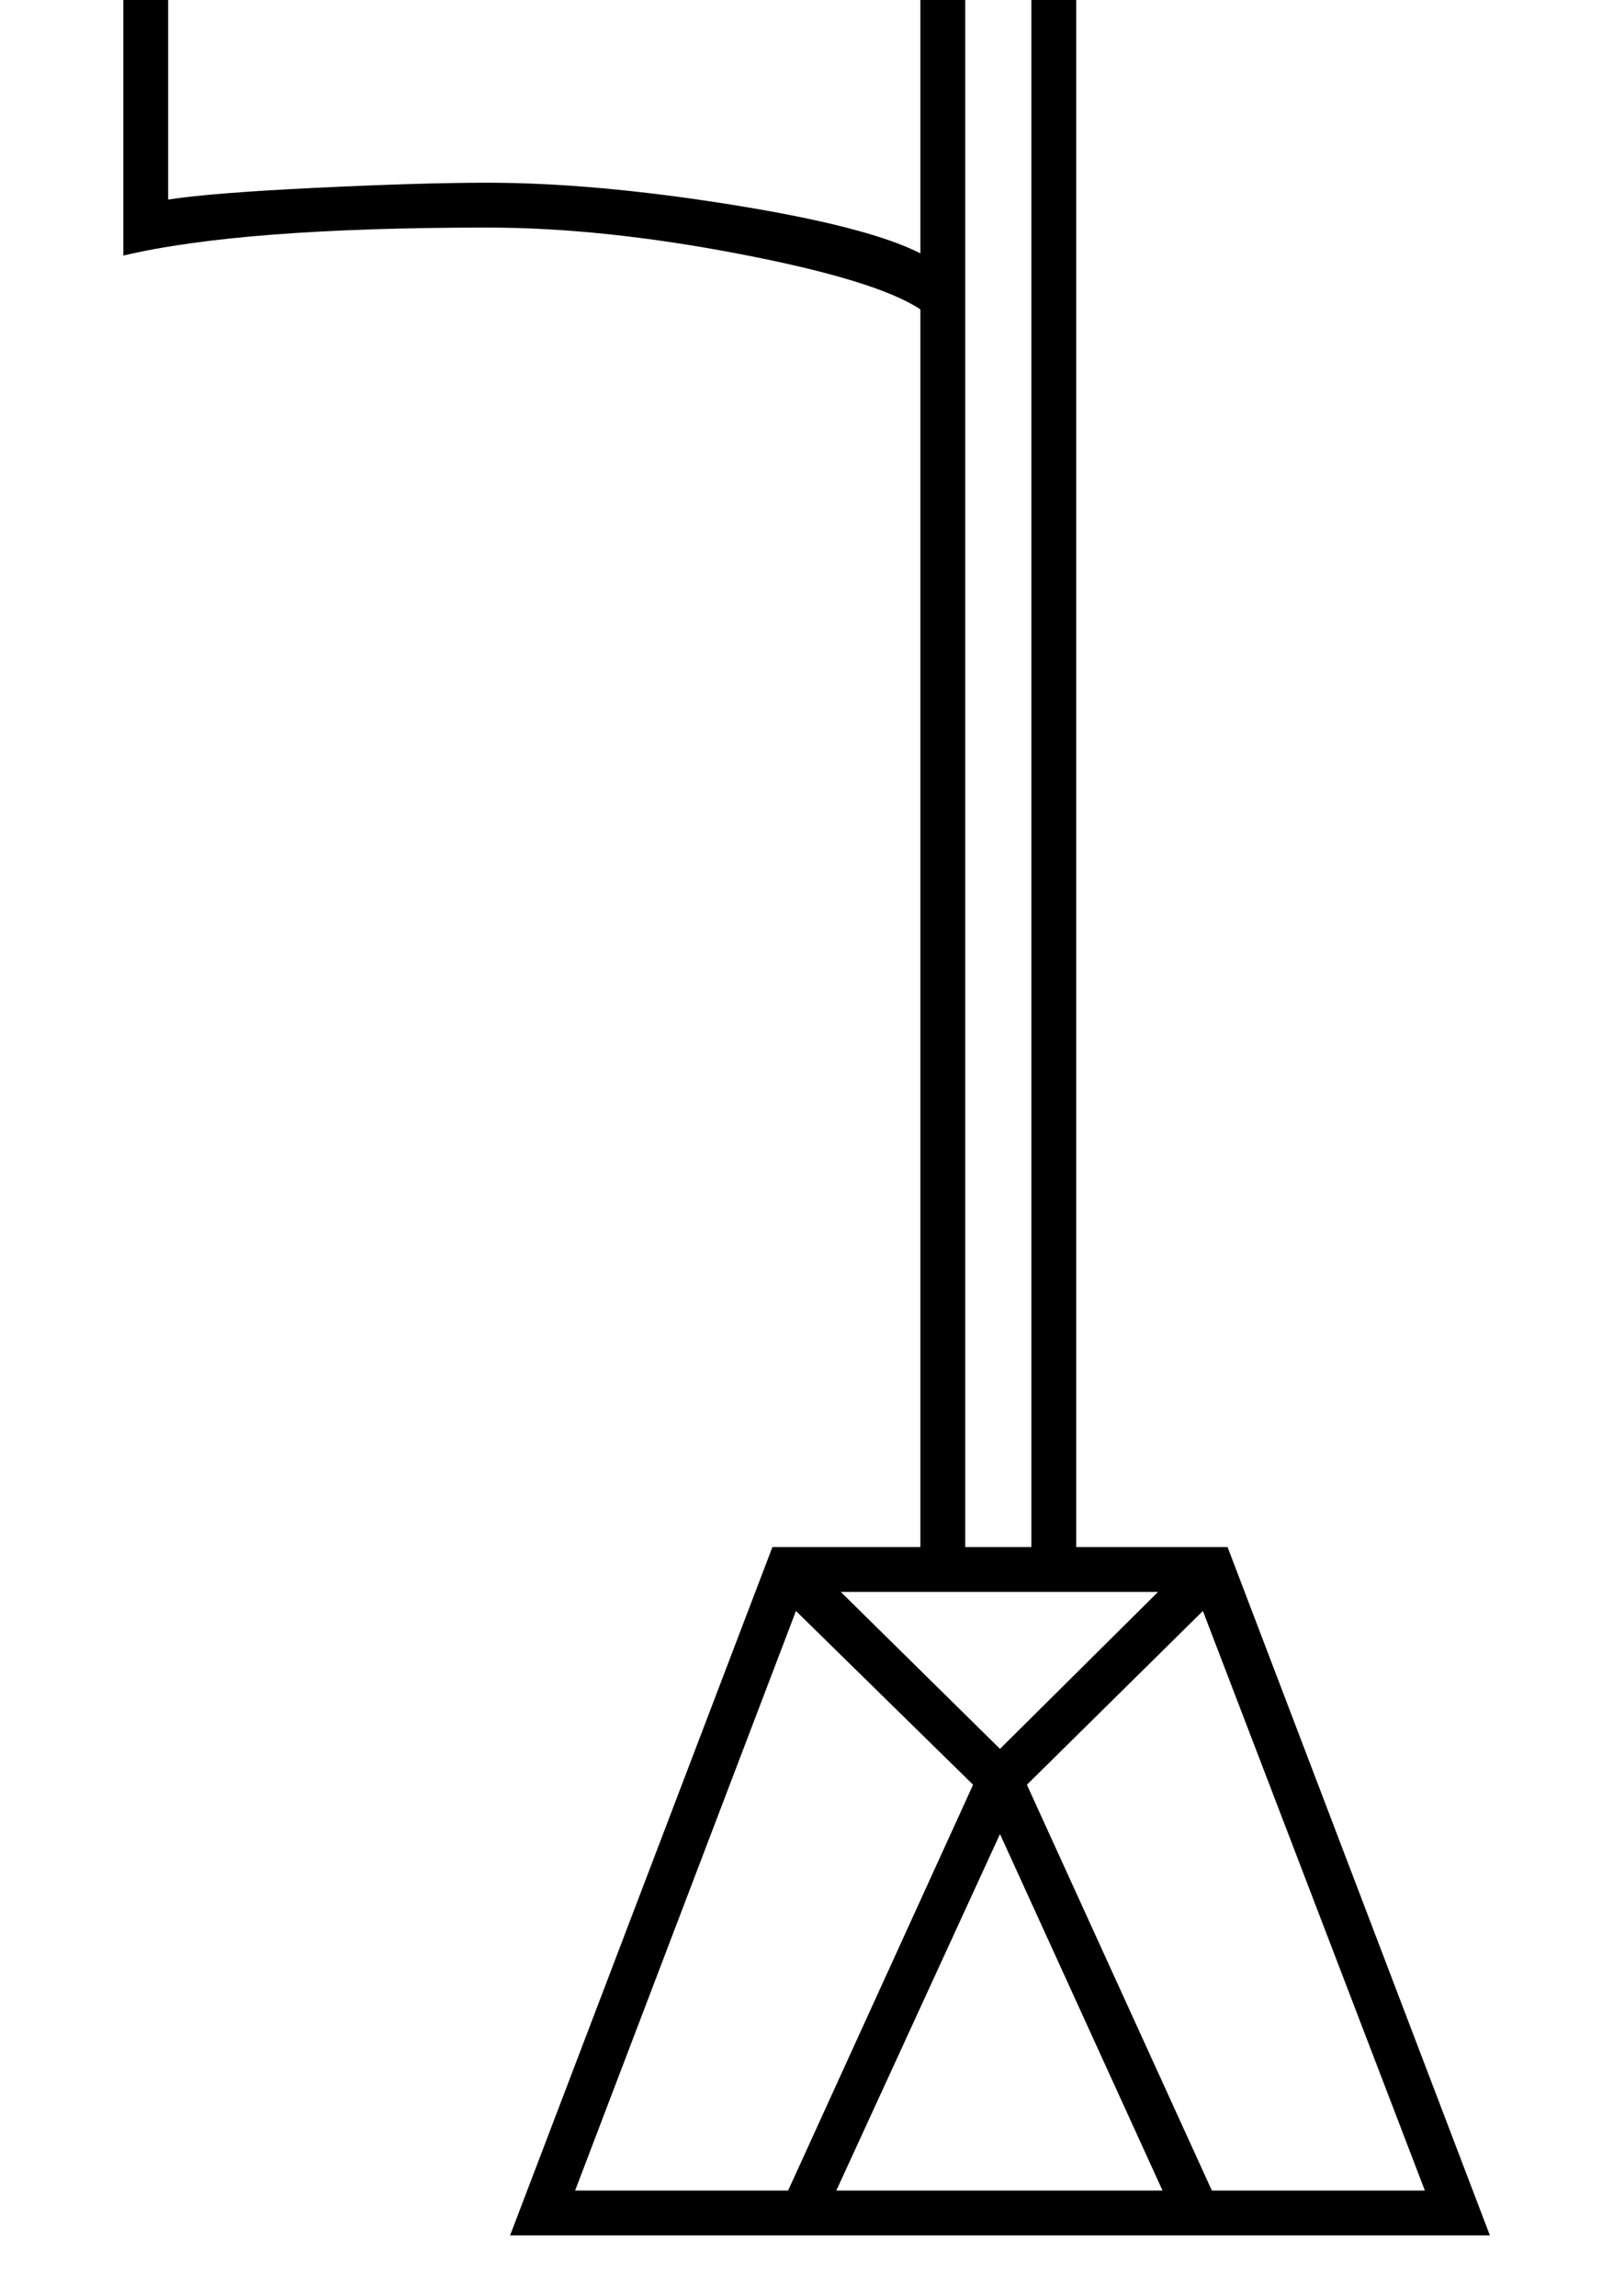 <?xml version="1.0" standalone="no"?>
<!DOCTYPE svg PUBLIC "-//W3C//DTD SVG 1.1//EN" "http://www.w3.org/Graphics/SVG/1.1/DTD/svg11.dtd" >
<svg xmlns="http://www.w3.org/2000/svg" xmlns:xlink="http://www.w3.org/1999/xlink" version="1.1" viewBox="-10 0 1429 2048">
  <g transform="matrix(1 0 0 -1 0 1638)">
   <path fill="currentColor"
d="M445 -356l234 614h132v1104q-39 26 -161.5 49.5t-224.5 23.5q-220 0 -325 -25v454q112 -25 325 -25q101 0 224 18.5t175 42.5h126v-1642h135l234 -614h-874zM425 1475q95 0 217 -19.5t169 -43.5v434q-42 -16 -163 -31.5t-223 -15.5q-204 0 -285 15v-354q39 6 132.5 10.5
t152.5 4.5zM851 258h59v1602h-59v-1602zM503 -316h190l165 362l-158 155zM906 46l165 -362h190l-198 517zM736 -316h291l-145 318zM740 218l142 -140l141 140h-283z" />
  </g>

</svg>
